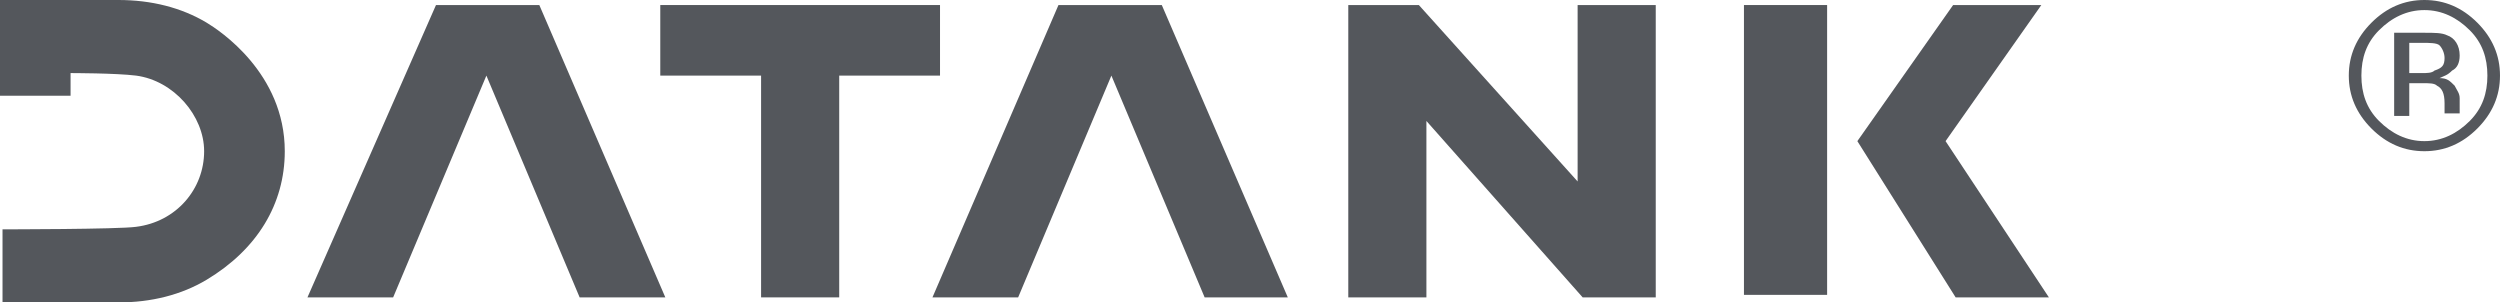 <?xml version="1.0" encoding="utf-8"?>
<!-- Generator: Adobe Illustrator 21.0.0, SVG Export Plug-In . SVG Version: 6.00 Build 0)  -->
<svg version="1.1" id="Layer_1" xmlns="http://www.w3.org/2000/svg" xmlns:xlink="http://www.w3.org/1999/xlink" x="0px" y="0px"
	 width="99.2px" height="12px" viewBox="0 0 99.2 12" style="enable-background:new 0 0 99.2 12;" xml:space="preserve">
<style type="text/css">
	.st0{fill:#54575C;}
</style>
<g>
	<g>
		<path class="st0" d="M8.2,0.9C7.2,0.3,6,0,4.7,0C4.6,0,0.2,0,0,0v3.8h2.8V2.9c0,0,1.8,0,2.6,0.1c1.5,0.2,2.7,1.6,2.7,3
			c0,1.5-1.1,2.8-2.7,3C4.7,9.1,0.1,9.1,0.1,9.1V12c0.2,0,4.5,0,4.6,0c1.3,0,2.5-0.3,3.5-0.9c2-1.2,3.1-3,3.1-5.1
			C11.3,2.9,8.7,1.2,8.2,0.9"/>
	</g>
	<polygon class="st0" points="56.3,0.2 62.6,7.2 62.6,0.2 65.7,0.2 65.7,11.8 62.8,11.8 56.6,4.8 56.6,11.8 53.5,11.8 53.5,0.2 	"/>
	<polygon class="st0" points="77.2,5.6 81,0.2 77.5,0.2 73.7,5.6 77.6,11.8 81.3,11.8 	"/>
	<rect x="69.2" y="0.2" class="st0" width="3.3" height="11.5"/>
	<polygon class="st0" points="42,0.2 46.1,0.2 51.1,11.8 47.8,11.8 44.1,3 40.4,11.8 37,11.8 	"/>
	<polygon class="st0" points="26.2,0.2 26.2,3 30.2,3 30.2,3 30.2,11.8 33.3,11.8 33.3,3 33.3,3 37.3,3 37.3,0.2 	"/>
	<polygon class="st0" points="17.3,0.2 21.4,0.2 26.4,11.8 23,11.8 19.3,3 15.6,11.8 12.2,11.8 	"/>
	<g>
		<path class="st0" d="M96.8,1.8c-0.1-0.1-0.4-0.1-0.7-0.1h-0.5v1.2h0.5c0.2,0,0.4,0,0.5-0.1C96.9,2.7,97,2.6,97,2.3
			C97,2.1,96.9,1.9,96.8,1.8 M96.2,1.3c0.4,0,0.7,0,0.9,0.1c0.3,0.1,0.5,0.4,0.5,0.8c0,0.3-0.1,0.5-0.3,0.6C97.1,3,97,3,96.8,3.1
			c0.3,0,0.4,0.1,0.6,0.3c0.1,0.2,0.2,0.3,0.2,0.5v0.2c0,0.1,0,0.2,0,0.2c0,0.1,0,0.1,0,0.2l0,0H97c0,0,0,0,0,0c0,0,0,0,0,0l0-0.1
			V4.1c0-0.4-0.1-0.6-0.3-0.7c-0.1-0.1-0.3-0.1-0.6-0.1h-0.5v1.3H95V1.3H96.2z M94.4,1.2c-0.5,0.5-0.7,1.1-0.7,1.8
			c0,0.7,0.2,1.3,0.7,1.8c0.5,0.5,1.1,0.8,1.8,0.8c0.7,0,1.3-0.3,1.8-0.8c0.5-0.5,0.7-1.1,0.7-1.8c0-0.7-0.2-1.3-0.7-1.8
			c-0.5-0.5-1.1-0.8-1.8-0.8C95.5,0.4,94.9,0.7,94.4,1.2 M98.3,5.1c-0.6,0.6-1.3,0.9-2.1,0.9c-0.8,0-1.5-0.3-2.1-0.9
			c-0.6-0.6-0.9-1.3-0.9-2.1c0-0.8,0.3-1.5,0.9-2.1C94.7,0.3,95.4,0,96.2,0c0.8,0,1.5,0.3,2.1,0.9c0.6,0.6,0.9,1.3,0.9,2.1
			C99.2,3.8,98.9,4.5,98.3,5.1"/>
	</g>
</g>
</svg>
